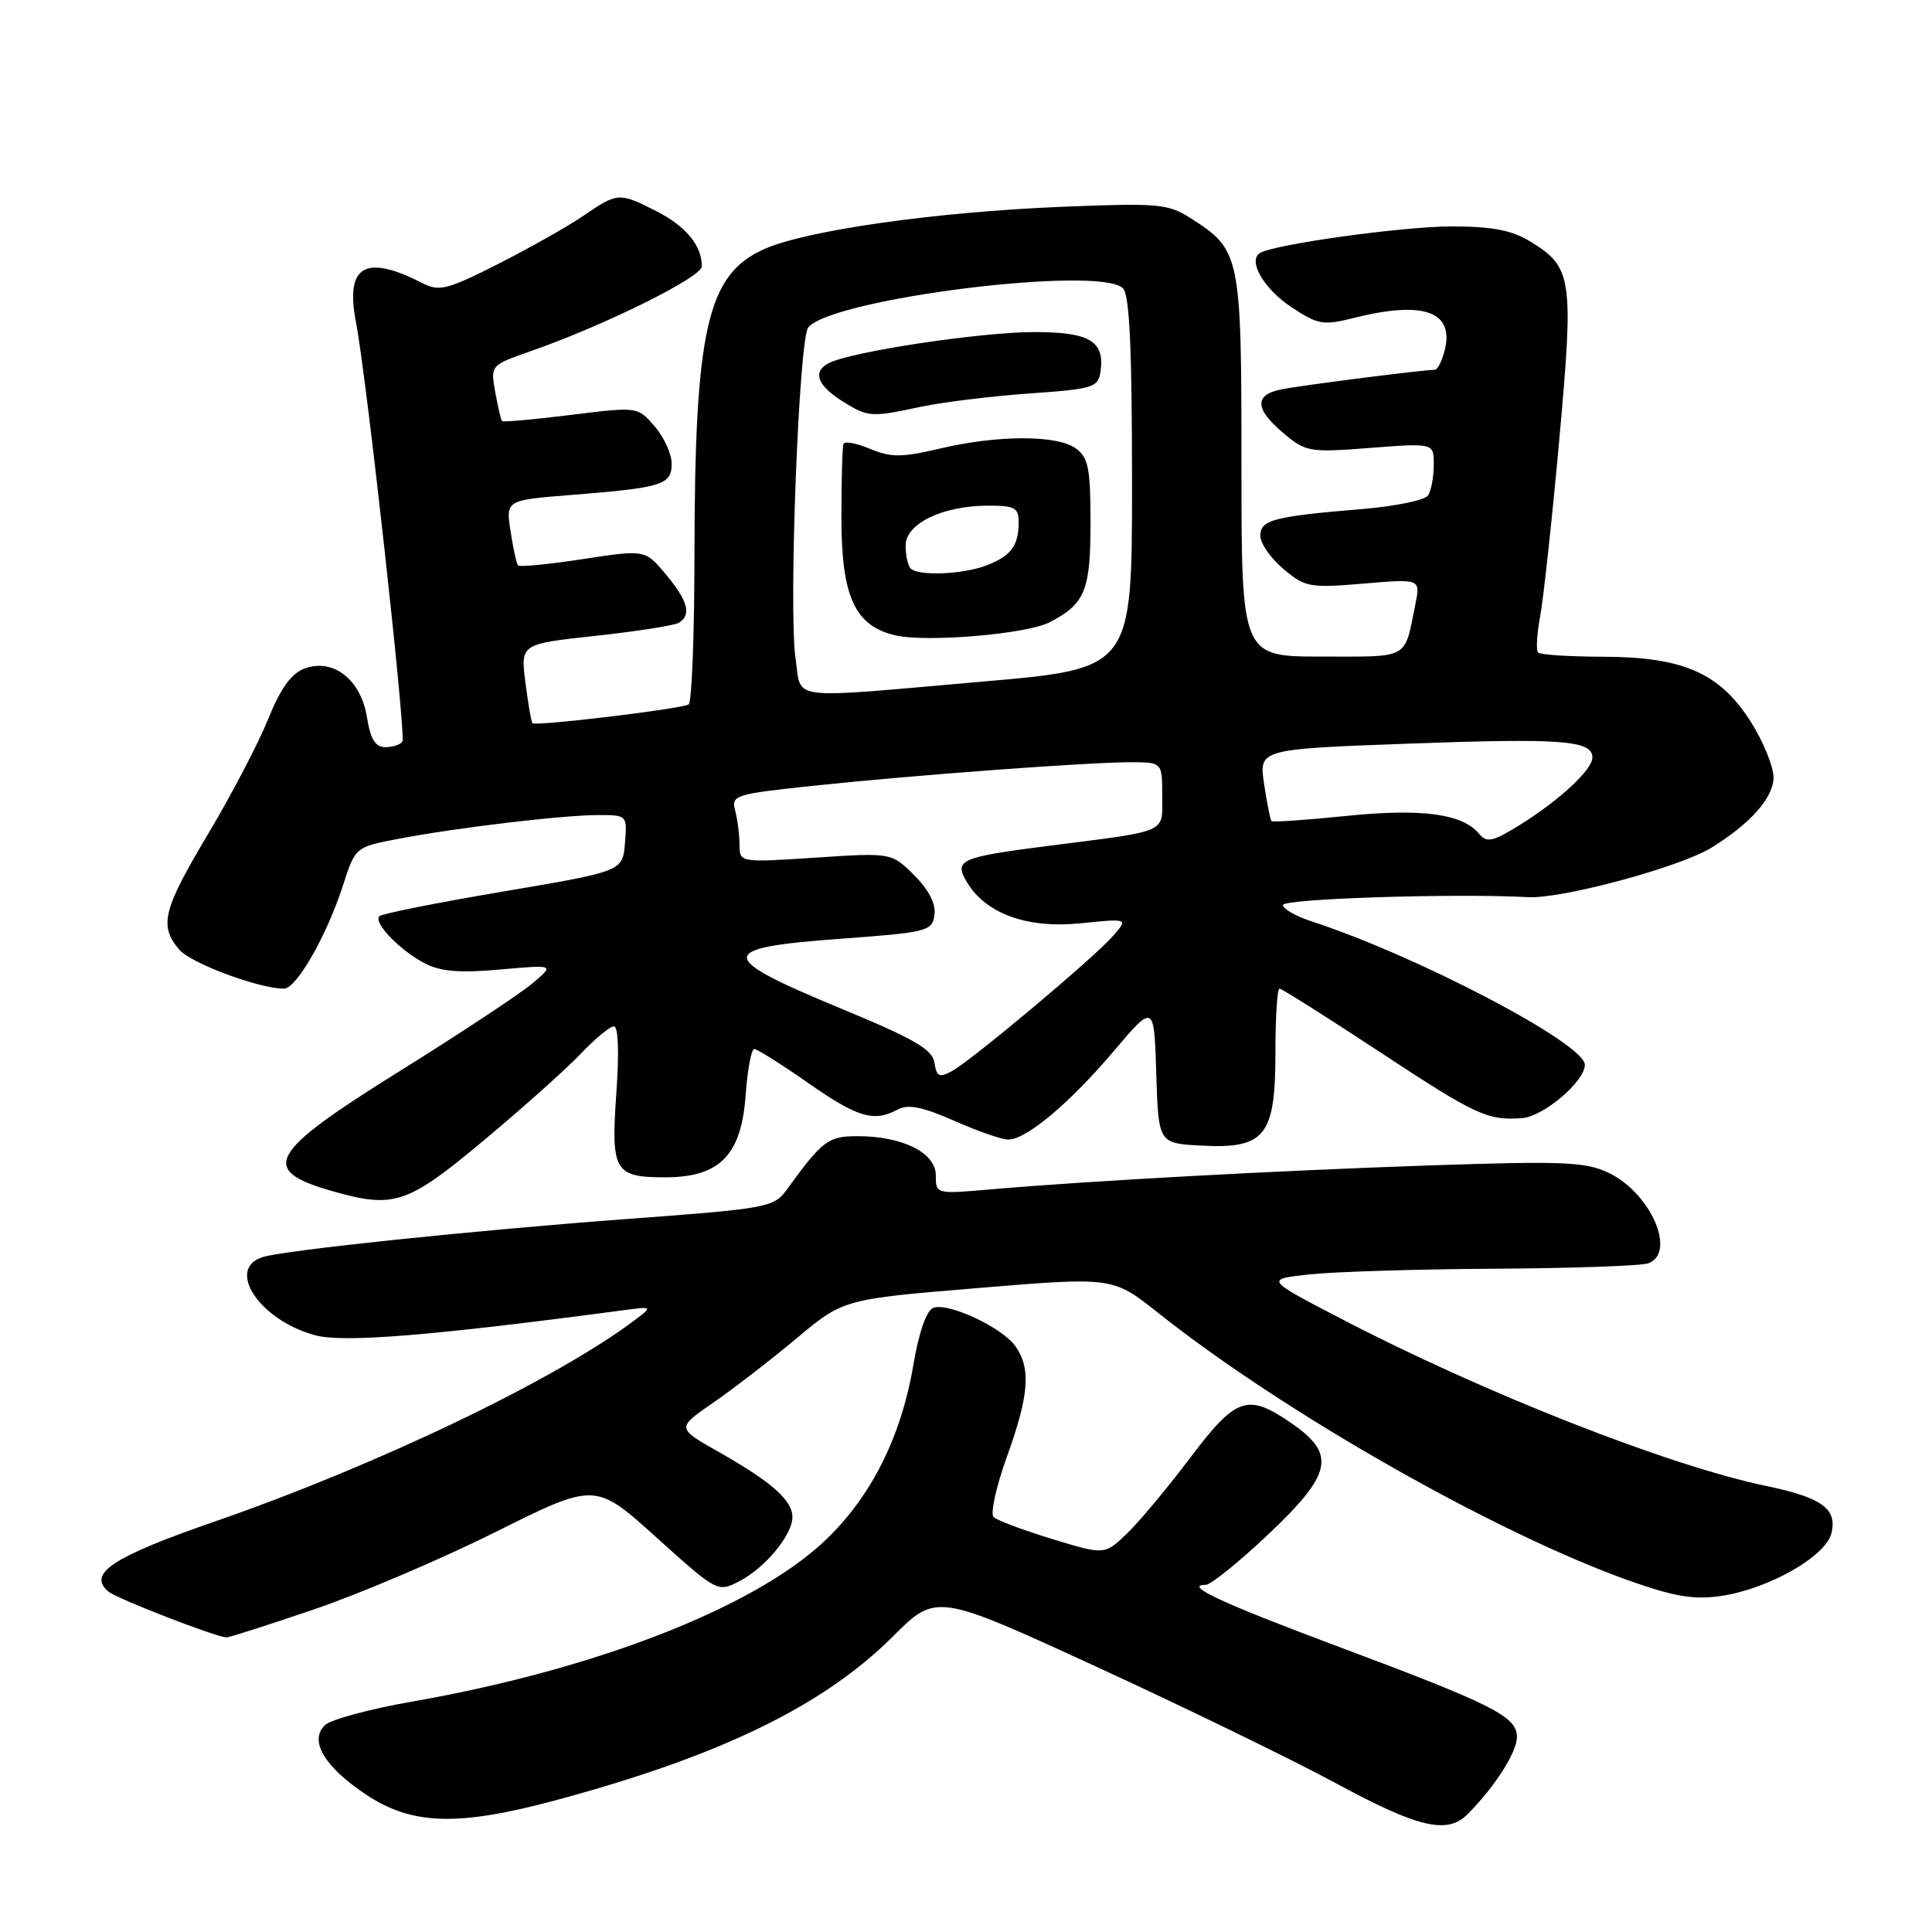 <?xml version="1.0" encoding="UTF-8" standalone="no"?>
<!DOCTYPE svg PUBLIC "-//W3C//DTD SVG 1.1//EN" "http://www.w3.org/Graphics/SVG/1.1/DTD/svg11.dtd" >
<svg xmlns="http://www.w3.org/2000/svg" xmlns:xlink="http://www.w3.org/1999/xlink" version="1.1" viewBox="0 0 256 256">
 <g >
 <path fill="currentColor"
d=" M 194.44 240.41 C 198.02 236.84 201.00 232.18 201.00 230.18 C 201.00 227.44 197.96 225.90 177.00 218.06 C 161.76 212.36 156.73 210.00 159.78 210.00 C 160.43 210.00 164.12 207.02 167.98 203.38 C 176.52 195.32 177.09 192.72 171.20 188.64 C 165.30 184.55 163.83 185.05 157.64 193.25 C 154.63 197.24 150.86 201.75 149.26 203.27 C 146.35 206.04 146.35 206.04 139.42 203.93 C 135.62 202.76 132.12 201.46 131.66 201.02 C 131.20 200.58 131.99 197.00 133.41 193.05 C 136.35 184.92 136.63 181.34 134.57 178.41 C 132.82 175.90 125.64 172.54 123.66 173.30 C 122.76 173.65 121.76 176.52 121.03 180.83 C 119.39 190.53 115.33 198.53 109.10 204.34 C 99.64 213.14 78.66 221.27 54.50 225.49 C 49.00 226.45 43.86 227.84 43.07 228.58 C 40.90 230.63 42.99 234.14 48.58 237.84 C 54.60 241.83 60.71 242.01 73.50 238.58 C 95.31 232.73 109.07 226.06 118.28 216.87 C 124.06 211.10 124.06 211.10 145.28 220.85 C 156.95 226.22 171.22 233.16 177.00 236.28 C 187.92 242.19 191.76 243.10 194.44 240.41 Z  M 41.50 213.29 C 47.55 211.24 58.43 206.61 65.68 202.99 C 78.87 196.41 78.87 196.41 86.97 203.71 C 95.03 210.97 95.09 211.00 97.95 209.53 C 101.39 207.75 105.00 203.39 105.00 201.02 C 105.00 198.80 102.24 196.36 95.27 192.41 C 89.63 189.22 89.63 189.22 94.51 185.86 C 97.19 184.01 102.17 180.17 105.57 177.32 C 111.76 172.15 111.76 172.15 129.61 170.67 C 147.46 169.19 147.46 169.19 153.48 173.98 C 170.18 187.24 198.33 203.23 216.00 209.49 C 221.86 211.56 224.48 212.00 228.00 211.48 C 234.31 210.56 241.90 206.26 242.67 203.17 C 243.48 199.95 241.42 198.44 234.13 196.92 C 221.10 194.22 196.59 184.58 177.57 174.67 C 167.63 169.50 167.63 169.50 173.57 168.86 C 176.83 168.51 187.90 168.17 198.17 168.11 C 208.44 168.05 217.55 167.73 218.42 167.39 C 222.19 165.95 218.69 158.03 213.12 155.39 C 210.09 153.95 207.07 153.83 189.57 154.42 C 169.19 155.11 144.40 156.46 131.25 157.60 C 124.02 158.23 124.00 158.23 124.00 155.74 C 124.00 152.75 119.61 150.55 113.64 150.55 C 109.74 150.55 109.01 151.09 104.26 157.62 C 102.53 160.00 101.76 160.14 82.98 161.53 C 62.96 163.02 37.78 165.65 34.84 166.56 C 29.84 168.11 34.40 174.95 41.76 176.93 C 45.53 177.95 57.22 176.99 83.00 173.56 C 86.32 173.12 86.40 173.17 84.50 174.63 C 74.18 182.55 50.28 194.05 28.40 201.63 C 14.88 206.31 11.52 208.53 14.39 210.91 C 15.50 211.83 28.31 216.81 30.00 216.97 C 30.27 217.00 35.45 215.35 41.50 213.29 Z  M 64.08 151.13 C 69.26 146.81 75.05 141.63 76.95 139.63 C 78.84 137.64 80.82 136.00 81.35 136.00 C 81.93 136.00 82.05 139.46 81.67 144.82 C 80.94 155.20 81.40 156.00 88.14 156.00 C 95.36 156.00 98.22 153.08 98.80 145.15 C 99.04 141.77 99.56 139.00 99.94 139.00 C 100.33 139.00 103.54 141.02 107.07 143.49 C 113.68 148.10 115.78 148.72 118.97 147.01 C 120.34 146.28 122.26 146.67 126.44 148.51 C 129.53 149.88 132.75 151.00 133.60 151.00 C 135.98 151.00 141.69 146.22 147.57 139.29 C 152.92 132.98 152.92 132.98 153.21 142.24 C 153.50 151.50 153.50 151.50 159.20 151.80 C 167.64 152.24 169.00 150.53 169.00 139.50 C 169.00 134.82 169.24 131.00 169.54 131.00 C 169.84 131.00 175.90 134.83 183.01 139.51 C 195.57 147.78 197.11 148.49 201.67 148.16 C 204.52 147.95 210.00 143.30 210.00 141.09 C 210.00 138.29 187.84 126.67 173.75 122.07 C 171.69 121.40 170.00 120.43 170.00 119.92 C 170.00 119.08 192.82 118.35 202.50 118.88 C 206.97 119.12 222.64 114.89 226.80 112.31 C 231.98 109.10 235.00 105.67 235.00 103.01 C 235.00 101.57 233.64 98.25 231.99 95.64 C 227.89 89.18 223.06 87.05 212.42 87.02 C 207.97 87.01 204.10 86.76 203.81 86.47 C 203.52 86.18 203.64 84.05 204.07 81.72 C 204.51 79.40 205.65 68.85 206.61 58.28 C 208.55 36.83 208.34 35.40 202.77 32.00 C 200.31 30.50 197.73 30.01 192.38 30.00 C 185.93 30.00 168.82 32.37 166.95 33.53 C 165.30 34.55 167.47 38.28 171.12 40.70 C 174.66 43.04 175.33 43.15 179.43 42.12 C 188.62 39.81 192.72 41.27 191.43 46.40 C 191.08 47.83 190.48 49.00 190.12 49.00 C 188.60 49.00 172.29 51.08 169.75 51.60 C 166.16 52.33 166.27 54.21 170.08 57.41 C 173.02 59.89 173.52 59.97 181.58 59.35 C 190.00 58.70 190.00 58.70 189.98 61.60 C 189.98 63.20 189.64 65.01 189.23 65.64 C 188.83 66.27 184.90 67.09 180.50 67.45 C 168.72 68.43 167.00 68.89 167.00 70.99 C 167.00 72.00 168.38 73.98 170.06 75.39 C 172.94 77.82 173.55 77.93 180.67 77.33 C 188.23 76.69 188.23 76.69 187.54 80.09 C 186.05 87.47 186.89 87.00 175.18 87.00 C 164.50 87.00 164.50 87.00 164.50 61.70 C 164.50 33.66 164.39 33.13 157.70 28.87 C 154.75 27.00 153.40 26.89 140.76 27.40 C 124.03 28.08 106.96 30.50 101.32 32.98 C 93.69 36.34 92.05 43.53 92.02 73.69 C 92.01 84.25 91.66 93.09 91.25 93.34 C 90.29 93.94 70.91 96.26 70.55 95.83 C 70.39 95.65 69.98 93.21 69.62 90.42 C 68.97 85.33 68.97 85.33 78.95 84.25 C 84.44 83.65 89.40 82.87 89.96 82.52 C 91.66 81.47 91.16 79.62 88.24 76.12 C 85.49 72.82 85.49 72.82 77.25 74.08 C 72.72 74.78 68.85 75.15 68.64 74.92 C 68.44 74.69 68.00 72.65 67.65 70.39 C 67.02 66.27 67.02 66.27 75.76 65.58 C 87.78 64.62 89.00 64.24 89.00 61.45 C 89.00 60.16 87.99 57.93 86.75 56.50 C 84.50 53.88 84.50 53.88 75.63 54.98 C 70.75 55.59 66.64 55.95 66.51 55.79 C 66.38 55.63 65.98 53.90 65.62 51.95 C 64.99 48.41 65.00 48.40 70.24 46.56 C 80.11 43.12 93.00 36.73 93.00 35.29 C 93.00 32.55 90.90 29.99 87.01 28.00 C 82.03 25.47 81.85 25.48 77.29 28.60 C 75.21 30.02 70.11 32.90 65.98 34.99 C 59.26 38.39 58.19 38.66 55.98 37.52 C 48.38 33.62 45.71 35.19 47.17 42.70 C 48.56 49.87 53.82 97.38 53.32 98.25 C 53.08 98.66 52.07 99.00 51.07 99.00 C 49.73 99.00 49.09 97.96 48.62 95.02 C 47.82 90.04 44.16 87.19 40.36 88.58 C 38.60 89.23 37.18 91.20 35.52 95.31 C 34.23 98.51 30.66 105.33 27.59 110.48 C 21.57 120.57 21.05 122.66 23.75 125.83 C 25.31 127.65 34.30 131.00 37.64 131.00 C 39.28 131.00 43.31 123.95 45.43 117.37 C 47.08 112.24 47.08 112.24 52.79 111.15 C 60.53 109.67 74.59 108.00 79.28 108.00 C 83.10 108.00 83.12 108.02 82.81 111.73 C 82.50 115.45 82.50 115.45 66.68 118.13 C 57.98 119.60 50.60 121.07 50.27 121.40 C 49.43 122.24 53.00 125.95 56.30 127.66 C 58.40 128.74 60.94 128.95 66.31 128.46 C 73.50 127.82 73.50 127.82 70.50 130.34 C 68.85 131.73 60.86 137.01 52.75 142.06 C 35.54 152.79 34.29 155.05 44.00 157.82 C 52.21 160.17 53.95 159.59 64.08 151.13 Z  M 123.82 140.81 C 123.56 139.05 121.14 137.65 111.27 133.57 C 94.88 126.77 94.88 125.61 111.25 124.40 C 122.89 123.55 123.52 123.39 123.82 121.24 C 124.03 119.78 123.09 117.93 121.14 115.98 C 118.13 112.98 118.13 112.98 108.07 113.64 C 98.00 114.30 98.00 114.30 97.99 111.90 C 97.98 110.58 97.72 108.55 97.41 107.39 C 96.87 105.38 97.38 105.22 107.67 104.13 C 120.93 102.72 143.98 101.01 149.75 101.00 C 154.00 101.00 154.00 101.00 154.00 105.42 C 154.00 110.49 155.07 110.02 138.78 112.10 C 127.14 113.59 126.35 113.96 128.16 116.95 C 130.67 121.09 136.14 123.06 143.19 122.34 C 149.50 121.70 149.50 121.70 147.50 124.00 C 144.98 126.90 128.68 140.57 126.08 141.96 C 124.46 142.83 124.09 142.64 123.82 140.81 Z  M 195.98 110.47 C 193.77 107.82 188.36 107.09 178.34 108.12 C 173.07 108.66 168.63 108.96 168.48 108.80 C 168.32 108.63 167.88 106.42 167.50 103.88 C 166.81 99.26 166.81 99.26 186.81 98.53 C 206.97 97.80 211.00 98.10 211.00 100.38 C 211.00 102.00 206.59 106.08 201.34 109.34 C 197.77 111.54 197.00 111.71 195.98 110.47 Z  M 105.42 87.30 C 104.47 80.99 105.85 44.88 107.10 43.38 C 110.29 39.54 145.73 35.13 148.80 38.20 C 149.67 39.07 150.00 46.20 150.00 64.00 C 150.00 88.60 150.00 88.60 130.25 90.31 C 103.87 92.61 106.26 92.90 105.42 87.30 Z  M 139.07 82.46 C 143.77 80.03 144.50 78.27 144.50 69.27 C 144.50 62.08 144.21 60.63 142.56 59.42 C 140.09 57.62 132.24 57.62 124.53 59.44 C 119.47 60.63 118.06 60.63 115.30 59.48 C 113.51 58.73 111.92 58.43 111.77 58.81 C 111.61 59.19 111.49 63.63 111.49 68.67 C 111.50 79.06 113.28 82.93 118.61 84.18 C 122.74 85.15 136.03 84.03 139.07 82.46 Z  M 122.06 53.89 C 124.90 53.29 131.33 52.50 136.36 52.14 C 144.92 51.54 145.52 51.35 145.83 49.19 C 146.39 45.20 144.37 44.00 137.05 44.00 C 129.92 44.00 112.65 46.61 109.79 48.13 C 107.60 49.28 108.31 51.11 111.77 53.26 C 115.04 55.28 115.47 55.31 122.06 53.89 Z  M 120.67 75.33 C 120.30 74.97 120.00 73.59 120.00 72.28 C 120.00 69.37 124.92 67.00 130.97 67.00 C 134.49 67.00 135.00 67.29 134.98 69.25 C 134.96 72.34 133.94 73.69 130.66 74.94 C 127.54 76.12 121.69 76.36 120.67 75.33 Z "/>
</g>
</svg>